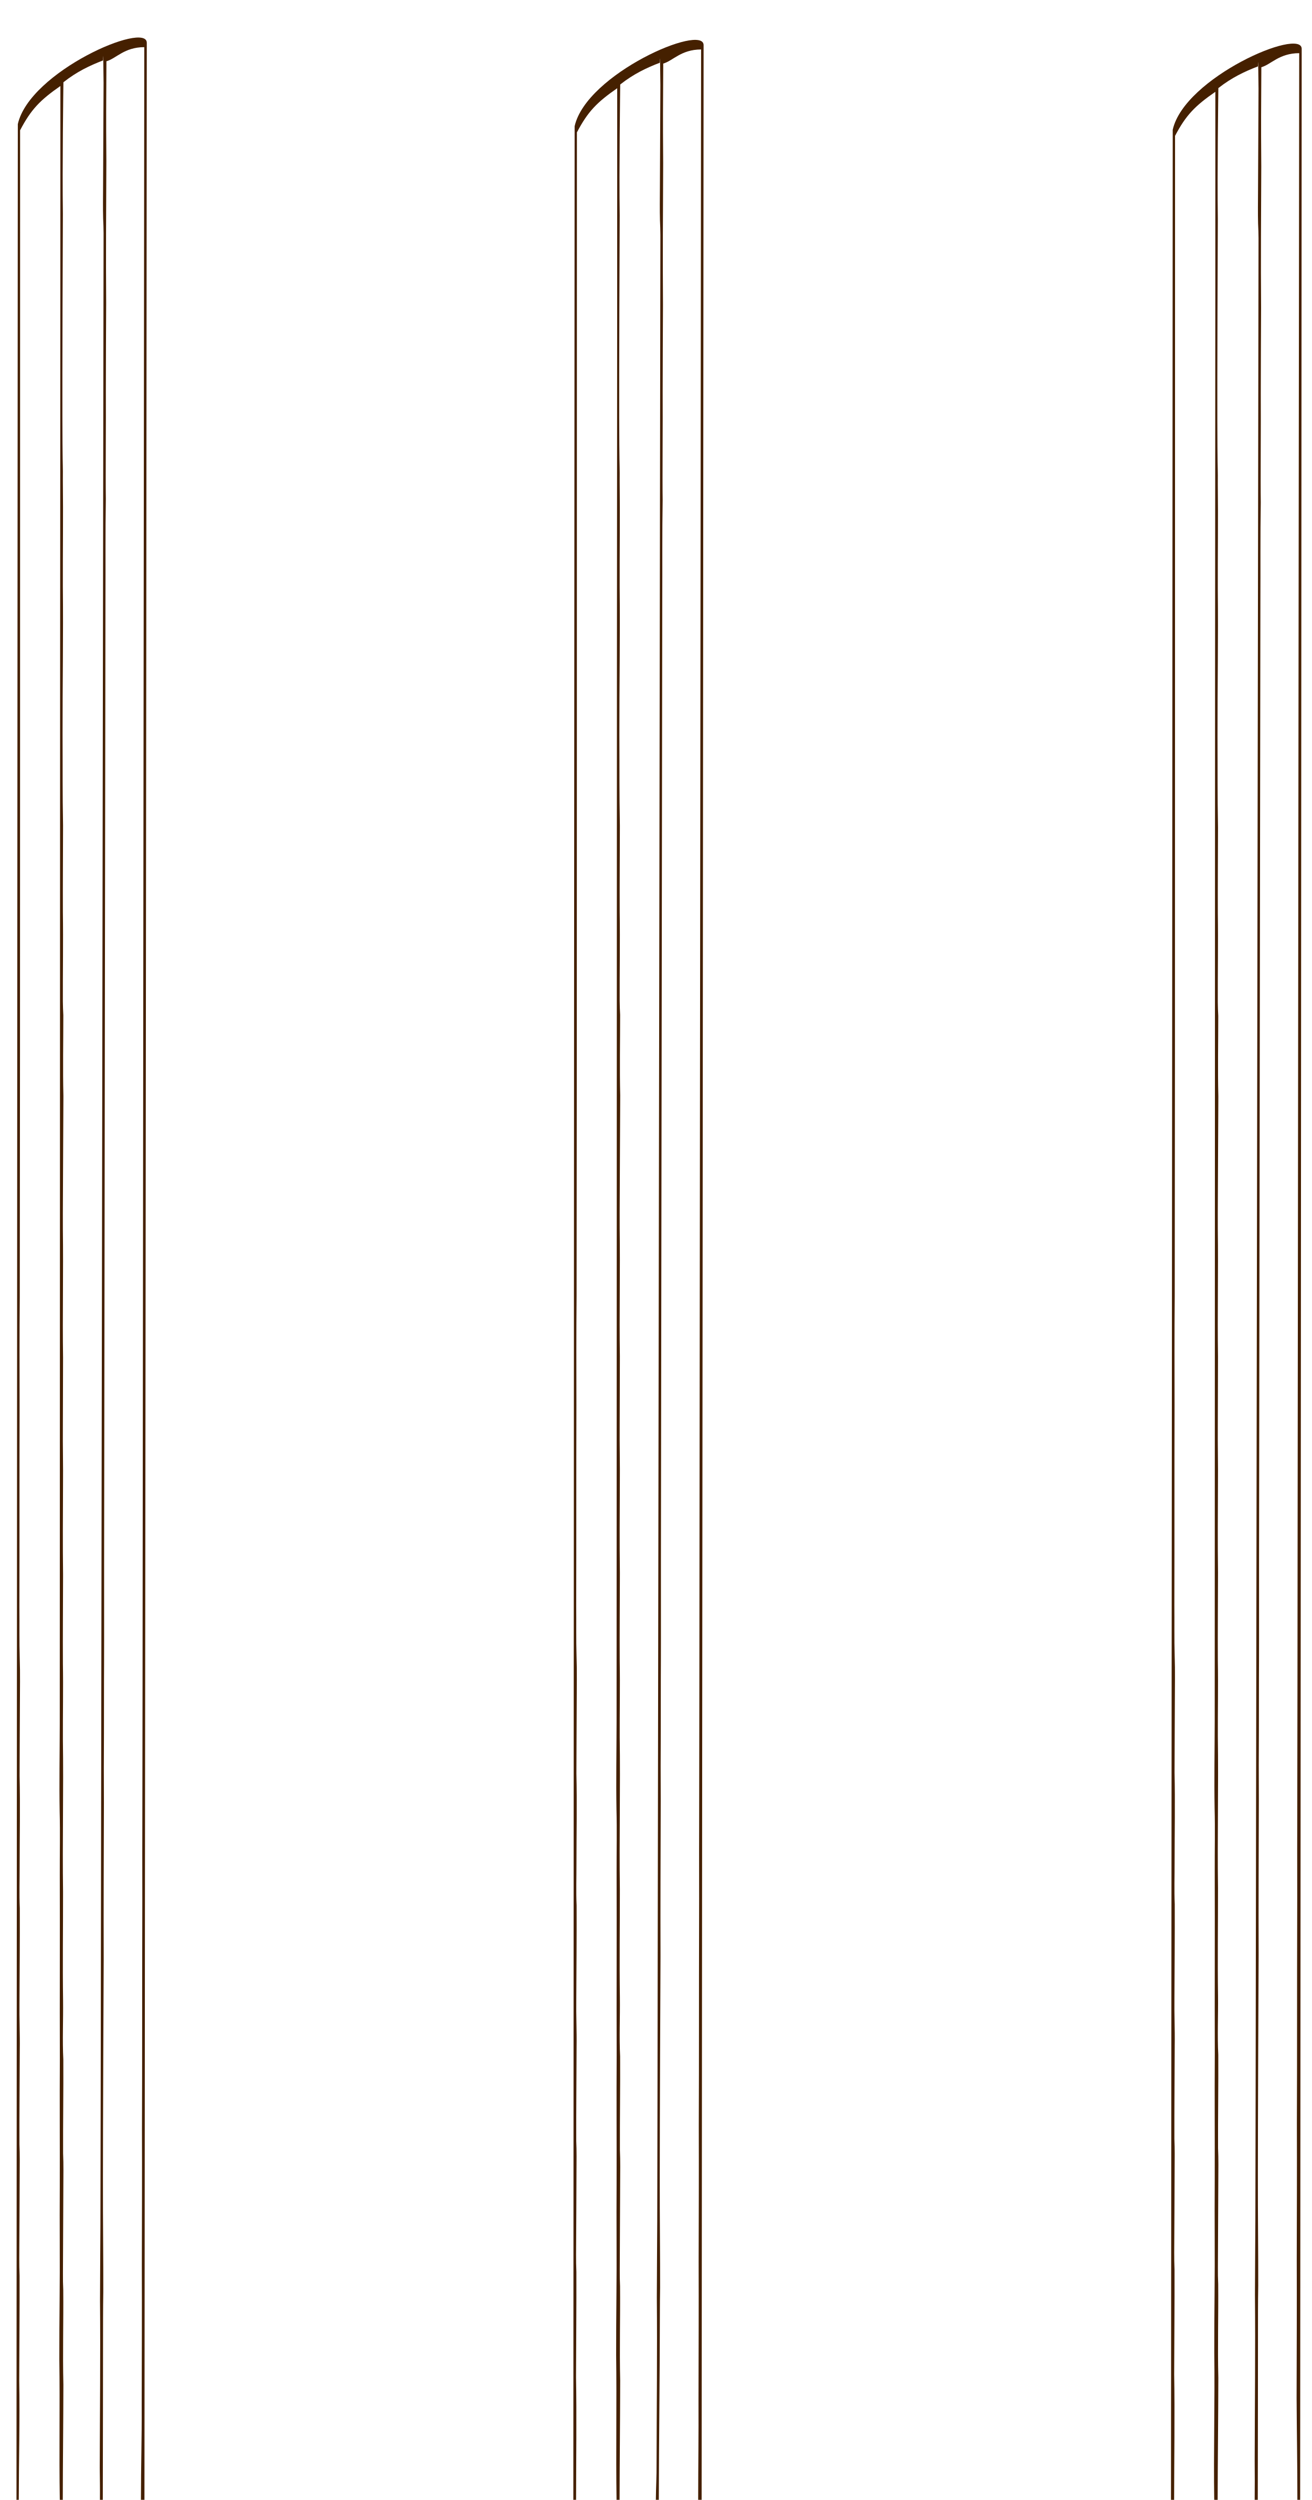 <?xml version="1.0" encoding="UTF-8" standalone="no"?>
<svg
   xmlns:dc="http://purl.org/dc/elements/1.1/"
   xmlns:cc="http://creativecommons.org/ns#"
   xmlns:rdf="http://www.w3.org/1999/02/22-rdf-syntax-ns#"
   xmlns:svg="http://www.w3.org/2000/svg"
   xmlns="http://www.w3.org/2000/svg"
   xmlns:sodipodi="http://sodipodi.sourceforge.net/DTD/sodipodi-0.dtd"
   xmlns:inkscape="http://www.inkscape.org/namespaces/inkscape"
   height="932.464"
   width="489.656"
   version="1.1"
   viewBox="0 0 391.724 745.971"
   id="svg27"
   sodipodi:docname="hook3.svg"
   inkscape:version="0.92.4 (5da689c313, 2019-01-14)">
  <sodipodi:namedview
     pagecolor="#ffffff"
     bordercolor="#666666"
     borderopacity="1"
     objecttolerance="10"
     gridtolerance="10"
     guidetolerance="10"
     inkscape:pageopacity="0"
     inkscape:pageshadow="2"
     inkscape:window-width="709"
     inkscape:window-height="480"
     id="namedview29"
     showgrid="false"
     inkscape:zoom="0.25309288"
     inkscape:cx="244.828"
     inkscape:cy="466.23197"
     inkscape:window-x="0"
     inkscape:window-y="44"
     inkscape:window-maximized="0"
     inkscape:current-layer="svg27" />
  <defs
     id="defs19">
    <linearGradient
       id="linearGradient3757"
       x1="18.862"
       gradientUnits="userSpaceOnUse"
       y1="1523.2"
       gradientTransform="matrix(0.982,0,0,0.481,171.098,11.903)"
       x2="19.673"
       y2="58.254">
      <stop
         stop-color="#000000"
         offset="0"
         id="stop4" />
      <stop
         stop-color="#000000"
         stop-opacity="0"
         offset="1"
         id="stop6" />
    </linearGradient>
    <linearGradient
       id="linearGradient3001"
       x1="21.138"
       gradientUnits="userSpaceOnUse"
       x2="19.673"
       gradientTransform="matrix(0.982,0,0,0.48,349.685,13.012)"
       y1="1522.01"
       y2="58.254">
      <stop
         stop-color="#000000"
         offset="0"
         id="stop9" />
      <stop
         stop-color="#000000"
         stop-opacity="0"
         offset="1"
         id="stop11" />
    </linearGradient>
    <linearGradient
       id="linearGradient3001-4"
       x1="21.163"
       gradientUnits="userSpaceOnUse"
       x2="19.673"
       gradientTransform="matrix(0.982,0,0,0.482,4.852,11.201)"
       y1="1522.48"
       y2="58.254">
      <stop
         stop-color="#000000"
         offset="0"
         id="stop14" />
      <stop
         stop-color="#000000"
         stop-opacity="0"
         offset="1"
         id="stop16" />
    </linearGradient>
    <linearGradient
       y2="58.254"
       x2="19.673"
       gradientTransform="matrix(0.982,0,0,0.481,171.098,11.903)"
       y1="1523.2"
       gradientUnits="userSpaceOnUse"
       x1="18.862"
       id="linearGradient3757-972">
      <stop
         id="stop29"
         offset="0"
         stop-color="#452000" />
      <stop
         id="stop31"
         offset="1"
         stop-opacity="0"
         stop-color="#452000" />
    </linearGradient>
    <linearGradient
       y2="58.254"
       y1="1522.01"
       gradientTransform="matrix(0.982,0,0,0.48,349.685,13.012)"
       x2="19.673"
       gradientUnits="userSpaceOnUse"
       x1="21.138"
       id="linearGradient3001-671">
      <stop
         id="stop34"
         offset="0"
         stop-color="#452000" />
      <stop
         id="stop36"
         offset="1"
         stop-opacity="0"
         stop-color="#452000" />
    </linearGradient>
    <linearGradient
       y2="58.254"
       y1="1522.48"
       gradientTransform="matrix(0.982,0,0,0.482,4.852,11.201)"
       x2="19.673"
       gradientUnits="userSpaceOnUse"
       x1="21.163"
       id="linearGradient3001-4-2">
      <stop
         id="stop39"
         offset="0"
         stop-color="#452000" />
      <stop
         id="stop41"
         offset="1"
         stop-opacity="0"
         stop-color="#452000" />
    </linearGradient>
    <filter
       inkscape:label="Torn Edges"
       inkscape:menu="Distort"
       inkscape:menu-tooltip="Displace the outside of shapes and pictures without altering their content"
       height="1.4"
       y="-0.2"
       width="1.4"
       x="-0.2"
       style="color-interpolation-filters:sRGB;"
       id="filter76">
      <feTurbulence
         baseFrequency="0.05"
         numOctaves="5"
         type="fractalNoise"
         result="result91"
         id="feTurbulence70" />
      <feDisplacementMap
         scale="25"
         result="result5"
         xChannelSelector="R"
         in="SourceGraphic"
         in2="result91"
         id="feDisplacementMap72" />
      <feComposite
         in="SourceGraphic"
         operator="atop"
         in2="result5"
         id="feComposite74" />
    </filter>
    <filter
       inkscape:label="Torn Edges"
       inkscape:menu="Distort"
       inkscape:menu-tooltip="Displace the outside of shapes and pictures without altering their content"
       height="1.4"
       y="-0.2"
       width="1.4"
       x="-0.2"
       style="color-interpolation-filters:sRGB;"
       id="filter84">
      <feTurbulence
         baseFrequency="0.05"
         numOctaves="5"
         type="fractalNoise"
         result="result91"
         id="feTurbulence78" />
      <feDisplacementMap
         scale="25"
         result="result5"
         xChannelSelector="R"
         in="SourceGraphic"
         in2="result91"
         id="feDisplacementMap80" />
      <feComposite
         in="SourceGraphic"
         operator="atop"
         in2="result5"
         id="feComposite82" />
    </filter>
    <filter
       inkscape:label="Torn Edges"
       inkscape:menu="Distort"
       inkscape:menu-tooltip="Displace the outside of shapes and pictures without altering their content"
       height="1.4"
       y="-0.2"
       width="1.4"
       x="-0.2"
       style="color-interpolation-filters:sRGB;"
       id="filter92">
      <feTurbulence
         baseFrequency="0.05"
         numOctaves="5"
         type="fractalNoise"
         result="result91"
         id="feTurbulence86" />
      <feDisplacementMap
         scale="25"
         result="result5"
         xChannelSelector="R"
         in="SourceGraphic"
         in2="result91"
         id="feDisplacementMap88" />
      <feComposite
         in="SourceGraphic"
         operator="atop"
         in2="result5"
         id="feComposite90" />
    </filter>
  </defs>
  <path
     style="fill:#452000;opacity:1;filter:url(#filter92)"
     id="path21"
     fill="url(#linearGradient3757-972)"
     d="m171.181,745.98,0.818-0.015c0.012-11.322,0.2-25.34-0.012-36.636,0.024-10.458,0.14-20.913,0.104-31.38-0.063-1.699-0.105-3.436-0.091-5.174,0.058-8.243,0.085-16.498,0.12-24.743,0.015-3.063,0.067-6.162-0.069-9.172-0.027-9.365,0.075-18.727,0.098-28.084,0.075-4.703-0.156-9.358-0.085-14.061,0.04-9.355,0.129-18.729,0.093-28.085-0.181-4.135-0.034-8.363-0.043-12.54,0-8.946,0.185-17.925-0.016-26.842,0.009-7.065,0.072-14.13,0.089-21.194-0.001-4.589,0.114-9.212-0.05-13.767-0.147-5.032-0.044-10.137-0.097-15.206,0.05-19.891,0.001-39.771,0.057-59.661-0.008-10.894-0.05-21.802,0.053-32.688,0.132-78.88,0.064-246.195,0.098-347.223,3.271-6.226,5.948-8.956,12.031-13.182,0.013,84.803-0.103,158.421-0.108,243.222-0.038,81.424-0.034,162.863-0.081,244.286-0.015,8.687-0.174,17.396-0.032,26.073,0.164,6.228,0.016,12.495,0.038,18.743,0.06,18.224-0.038,36.451,0.019,54.676-0.078,12.695,0.015,25.4-0.02,38.094-0.084,11.337,0.078,22.7-0.05,34.022-0.053,5.791-0.09,11.584-0.082,17.376,0.197,14.061-0.095,29.103,0.12,43.159l0.903-0.013c0.019-11.603,0.166-23.981,0.185-35.584-0.23-9.352,0.044-18.765-0.039-28.154-0.08-1.618-0.104-3.287-0.091-4.941,0.043-8.576,0.084-17.152,0.117-25.73,0.009-3.329,0.083-6.706-0.071-9.984-0.039-9.308,0.118-18.622,0.066-27.923-0.294-5.741-0.005-11.714-0.073-17.555-0.155-10.775,0.001-21.571-0.007-32.349-0.211-15.107,0.174-30.252-0.048-45.353-0.033-7.526,0.133-15.057,0.003-22.573-0.048-8.813,0.035-17.631,0.051-26.443-0.116-8.855-0.05-17.734-0.015-26.601,0.067-5.814-0.1-11.629-0.046-17.444-0.004-6.869,0.061-13.717,0.058-20.577-0.191-12.701,0.114-25.44-0.058-38.139-0.018-3.242,0.002-6.486,0.017-9.731,0.03-10.003,0.109-19.99,0.145-29.983-0.199-7.989-0.027-16.034-0.025-24.052-0.062-1.342-0.135-2.711-0.139-4.104-0.03-8.867,0.135-17.733,0.006-26.598-0.03-8.562,0.034-17.127,0.053-25.689-0.189-10.555-0.092-15.372-0.147-27.275-0.02-14.649,0.238-29.299,0.085-43.942-0.029-10.5,0.127-21.006,0.001-31.503,0.084-9.792-0.361,6.927,0.01-79.474-0.199-13.136,0.146-38.175,0.158-39.049,4.036-3.181,7.874-4.972,11.809-6.492,0.072-4.65,0.158,5.043,0.18,6.662-0.057,10.214-0.105,20.429-0.147,30.645-0.012,3.254-0.066,6.519,0.019,9.753,0.061,1.442,0.131,2.869,0.13,4.334-0.267,171.694-0.537,343.386-0.805,515.079-0.053,25.921-0.057,51.849-0.139,77.757-0.061,7.496-0.077,14.99-0.122,22.481,0.147,16.563-0.046,33.145-0.08,49.708,0.036,3.865-0.176,6.955-0.212,10.835l0.884-0.007c0.054-18.772,0.292-36.634,0.319-55.41,0-2.609,0.031-5.215,0.069-7.81,0.019-23.03-0.312-7.946,0.12-99.007-0.053-15.474,0.028-30.953,0.065-46.429-0.043-6.865-0.029-13.747,0.013-20.617,0.015-34.391,0.064-3.926,0.047-50.607,0.128-95.792,0.276-191.574,0.401-287.366,0.055-9.825-0.051-19.698,0.115-29.507-0.106-6.764,0.064-23.124,0.005-32.455,0.005-8.622,0.057-17.239,0.095-25.857-0.112-14.057,0.002-28.131,0.056-42.19-0.11-15.738-0.038-14.002,0.021-29.749,2.897-0.788,5.252-4.175,11.302-4.203-0.165,148.496-0.315,296.996-0.476,445.493-0.04,28.242-0.031,56.491-0.106,84.737-0.044,9.586,0.024,19.172-0.018,28.759-0.062,20.163-0.001,40.317-0.091,60.475,0.046,13.534-0.008,27.07-0.042,40.61,0.052,13.817-0.018,27.641-0.043,41.463,0.053,10.743-0.088,18.929-0.097,29.672l1.031,0.003c0.16-245.078,0.425-487.433,0.588-732.511-0.032-6.517-34.992,8.535-38.507,24.215-0.04,89.112-0.118,178.226-0.166,267.328" />
  <path
     style="fill:#452000;opacity:1;filter:url(#filter84)"
     id="path23"
     fill="url(#linearGradient3001-671)"
     d="m350.556,745.978c0.012-11.292,0.229-26.162,0.018-37.427,0.025-10.43,0.14-20.856,0.104-31.296-0.063-1.695-0.105-3.427-0.091-5.16,0.058-8.22,0.085-16.454,0.12-24.676,0.015-3.055,0.068-6.145-0.069-9.147-0.028-9.339,0.075-18.677,0.098-28.009,0.075-4.69-0.156-9.333-0.085-14.023,0.039-9.33,0.129-18.678,0.093-28.009-0.181-4.124-0.033-8.34-0.043-12.506,0-8.922,0.185-17.877-0.016-26.77,0.01-7.046,0.073-14.092,0.089-21.137-0.001-4.576,0.114-9.187-0.05-13.729-0.147-5.019-0.044-10.11-0.096-15.165,0.049-19.837,0-39.663,0.057-59.499-0.01-10.865-0.05-21.743,0.053-32.6,0.132-78.666,0.064-245.529,0.098-346.284,3.271-6.209,5.948-8.932,12.031-13.147,0.013,84.573-0.103,157.993-0.108,242.564-0.038,81.204-0.034,162.423-0.081,243.625-0.015,8.664-0.174,17.349-0.032,26.002,0.164,6.211,0.016,12.461,0.038,18.692,0.06,18.175-0.038,36.353,0.019,54.528-0.079,12.661,0.015,25.331-0.021,37.991-0.085,11.306,0.078,22.639-0.05,33.93-0.052,5.776-0.09,11.553-0.082,17.329,0.197,14.023-0.235,29.9-0.019,43.918l1.025,0.004c0.019-11.572,0.184-24.808,0.202-36.38-0.23-9.326,0.044-18.714-0.038-28.078-0.08-1.614-0.104-3.278-0.09-4.928,0.042-8.553,0.085-17.106,0.117-25.66,0.01-3.32,0.084-6.688-0.071-9.957-0.039-9.283,0.118-18.571,0.067-27.848-0.294-5.726-0.01-11.682-0.074-17.508-0.155-10.746,0-21.513-0.01-32.262-0.211-15.067,0.174-30.171-0.048-45.23-0.033-7.506,0.133-15.016,0-22.512-0.048-8.789,0.034-17.584,0.051-26.372-0.116-8.831-0.049-17.686-0.016-26.529,0.068-5.798-0.1-11.597-0.046-17.397,0-6.85,0.061-13.68,0.058-20.521-0.191-12.667,0.114-25.371-0.058-38.035-0.018-3.233,0-6.468,0.017-9.705,0.03-9.976,0.109-19.936,0.145-29.902-0.199-7.968-0.028-15.991-0.025-23.987-0.062-1.339-0.135-2.704-0.139-4.093-0.029-8.843,0.135-17.685,0.01-26.525-0.029-8.539,0.033-17.08,0.053-25.619-0.189-10.526-0.091-15.331-0.147-27.201-0.02-14.609,0.238-29.22,0.085-43.823-0.029-10.471,0.127-20.949,0-31.418,0.084-9.766-0.361,6.909,0.01-79.258-0.199-13.1,0.146-38.072,0.158-38.943,4.036-3.172,7.874-4.959,11.809-6.474,0.073-4.638,0.158,5.03,0.18,6.644-0.057,10.186-0.105,20.374-0.148,30.562-0.012,3.246-0.066,6.501,0.019,9.726,0.061,1.438,0.131,2.861,0.13,4.323-0.267,171.229-0.538,342.457-0.805,513.686-0.053,25.851-0.057,51.709-0.139,77.547-0.061,7.476-0.077,14.95-0.122,22.42,0.147,16.518-0.045,33.055-0.08,49.573,0.035,3.855,0.036,7.802-0.001,11.672l0.924,0.004c0.054-18.721,0.04-37.413,0.067-56.138,0-2.602,0.031-5.201,0.07-7.789,0.02-22.968-0.312-7.924,0.12-98.74-0.053-15.432,0.028-30.869,0.065-46.304-0.043-6.847-0.029-13.71,0.013-20.561,0.015-34.298,0.064-3.915,0.046-50.47,0.128-95.533,0.276-191.055,0.401-286.589,0.055-9.798-0.051-19.644,0.115-29.427-0.106-6.746,0.064-23.062,0-32.367,0.01-8.599,0.057-17.193,0.095-25.787-0.112-14.019,0-28.055,0.056-42.076-0.11-15.695-0.038-13.964,0.022-29.669,2.897-0.785,5.252-4.164,11.302-4.191-0.168,148.098-0.318,296.196-0.48,444.291-0.04,28.166-0.031,56.338-0.106,84.507-0.044,9.56,0.025,19.121-0.019,28.681-0.063,20.108-0.001,40.208-0.091,60.311,0.046,13.498-0.01,26.997-0.041,40.5,0.052,13.779-0.018,27.566-0.042,41.35,0.053,10.714,0.244,19.755,0.234,30.469l0.828,0c0.16-244.415,0.297-486.989,0.46-731.404-0.032-6.499-34.992,8.512-38.507,24.149-0.04,88.871-0.118,177.744-0.166,266.605-0.108,145.666-0.233,294.988-0.352,440.652" />
  <path
     style="fill:#452000;opacity:1;filter:url(#filter76)"
     id="path25"
     fill="url(#linearGradient3001-4-2)"
     d="m4.919,745.98,0.685-0.017c0.012-11.353,0.348-24.119,0.137-35.446,0.024-10.487,0.14-20.969,0.104-31.465-0.063-1.704-0.105-3.445-0.091-5.188,0.058-8.265,0.084-16.543,0.12-24.81,0.015-3.072,0.067-6.178-0.069-9.197-0.027-9.39,0.075-18.778,0.098-28.161,0.075-4.715-0.156-9.383-0.085-14.1,0.04-9.38,0.129-18.779,0.093-28.161-0.181-4.146-0.034-8.386-0.044-12.574,0-8.97,0.185-17.974-0.016-26.915,0.009-7.084,0.072-14.168,0.089-21.252-0.001-4.601,0.114-9.237-0.05-13.804-0.147-5.046-0.044-10.165-0.097-15.247,0.05-19.945,0.001-39.879,0.057-59.822-0.008-10.923-0.05-21.861,0.053-32.777,0.132-79.094,0.064-246.863,0.098-348.165,3.271-6.243,5.948-8.98,12.031-13.218,0.013,85.033-0.103,158.851-0.108,243.881-0.038,81.645-0.034,163.305-0.081,244.949-0.015,8.71-0.174,17.443-0.032,26.143,0.164,6.245,0.016,12.528,0.038,18.794,0.06,18.274-0.038,36.55,0.019,54.824-0.078,12.73,0.015,25.469-0.02,38.198-0.084,11.368,0.078,22.762-0.05,34.115-0.053,5.807-0.09,11.615-0.082,17.423,0.197,14.099-0.081,27.884,0.135,41.978l0.891,0.013c0.019-11.634,0.163-22.774,0.182-34.409-0.23-9.377,0.044-18.815-0.039-28.23-0.08-1.623-0.104-3.295-0.091-4.955,0.043-8.6,0.084-17.199,0.117-25.799,0.009-3.338,0.083-6.724-0.071-10.011-0.039-9.333,0.118-18.672,0.066-27.999-0.294-5.757-0.005-11.746-0.073-17.603-0.155-10.804,0.001-21.63-0.008-32.437-0.211-15.148,0.174-30.334-0.048-45.476-0.033-7.547,0.133-15.098,0.003-22.634-0.048-8.837,0.035-17.679,0.051-26.515-0.116-8.879-0.05-17.782-0.016-26.673,0.067-5.83-0.1-11.66-0.046-17.491-0.004-6.887,0.061-13.754,0.058-20.633-0.191-12.736,0.114-25.509-0.058-38.242-0.018-3.251,0.002-6.503,0.017-9.757,0.03-10.03,0.109-20.044,0.145-30.064-0.199-8.011-0.027-16.077-0.025-24.117-0.062-1.346-0.135-2.719-0.139-4.115-0.03-8.891,0.135-17.781,0.006-26.669-0.03-8.585,0.034-17.173,0.053-25.759-0.189-10.583-0.092-15.414-0.147-27.349-0.02-14.689,0.238-29.379,0.085-44.061-0.029-10.528,0.127-21.062,0.001-31.589,0.084-9.819-0.361,6.946,0.01-79.689-0.199-13.171,0.146-38.279,0.158-39.155,4.036-3.19,7.874-4.986,11.809-6.51,0.072-4.663,0.158,5.057,0.18,6.68-0.057,10.241-0.105,20.485-0.147,30.728-0.012,3.263-0.066,6.537,0.019,9.779,0.061,1.446,0.131,2.876,0.13,4.346-0.267,172.159-0.537,344.317-0.805,516.476-0.053,25.991-0.057,51.989-0.139,77.968-0.061,7.516-0.077,15.031-0.122,22.542,0.147,16.608-0.046,33.235-0.08,49.842,0.036,3.876,0.09,5.675,0.054,9.566l0.857,0.006c0.054-18.823,0.054-35.448,0.081-54.274,0-2.616,0.031-5.229,0.069-7.831,0.019-23.093-0.312-7.967,0.12-99.276-0.053-15.516,0.028-31.036,0.065-46.555-0.043-6.884-0.029-13.784,0.012-20.673,0.015-34.484,0.064-3.936,0.047-50.744,0.128-96.052,0.276-192.093,0.401-288.145,0.055-9.851-0.051-19.751,0.115-29.587-0.106-6.782,0.063-23.187,0.005-32.543,0.005-8.646,0.057-17.286,0.095-25.927-0.112-14.095,0.002-28.207,0.056-42.305-0.11-15.781-0.038-14.04,0.021-29.83,2.897-0.79,5.252-4.186,11.302-4.214-0.165,148.899-0.315,297.801-0.476,446.701-0.04,28.319-0.031,56.644-0.106,84.966-0.044,9.612,0.024,19.224-0.018,28.837-0.062,20.217-0.001,40.426-0.091,60.639,0.046,13.571-0.008,27.144-0.041,40.72,0.052,13.854-0.017,27.716-0.043,41.575,0.053,10.772-0.216,17.686-0.225,28.458l1.049,0.015c0.16-245.744,0.536-487.474,0.699-733.216-0.032-6.534-34.992,8.559-38.507,24.28-0.04,89.353-0.118,178.709-0.166,268.052" />
</svg>
